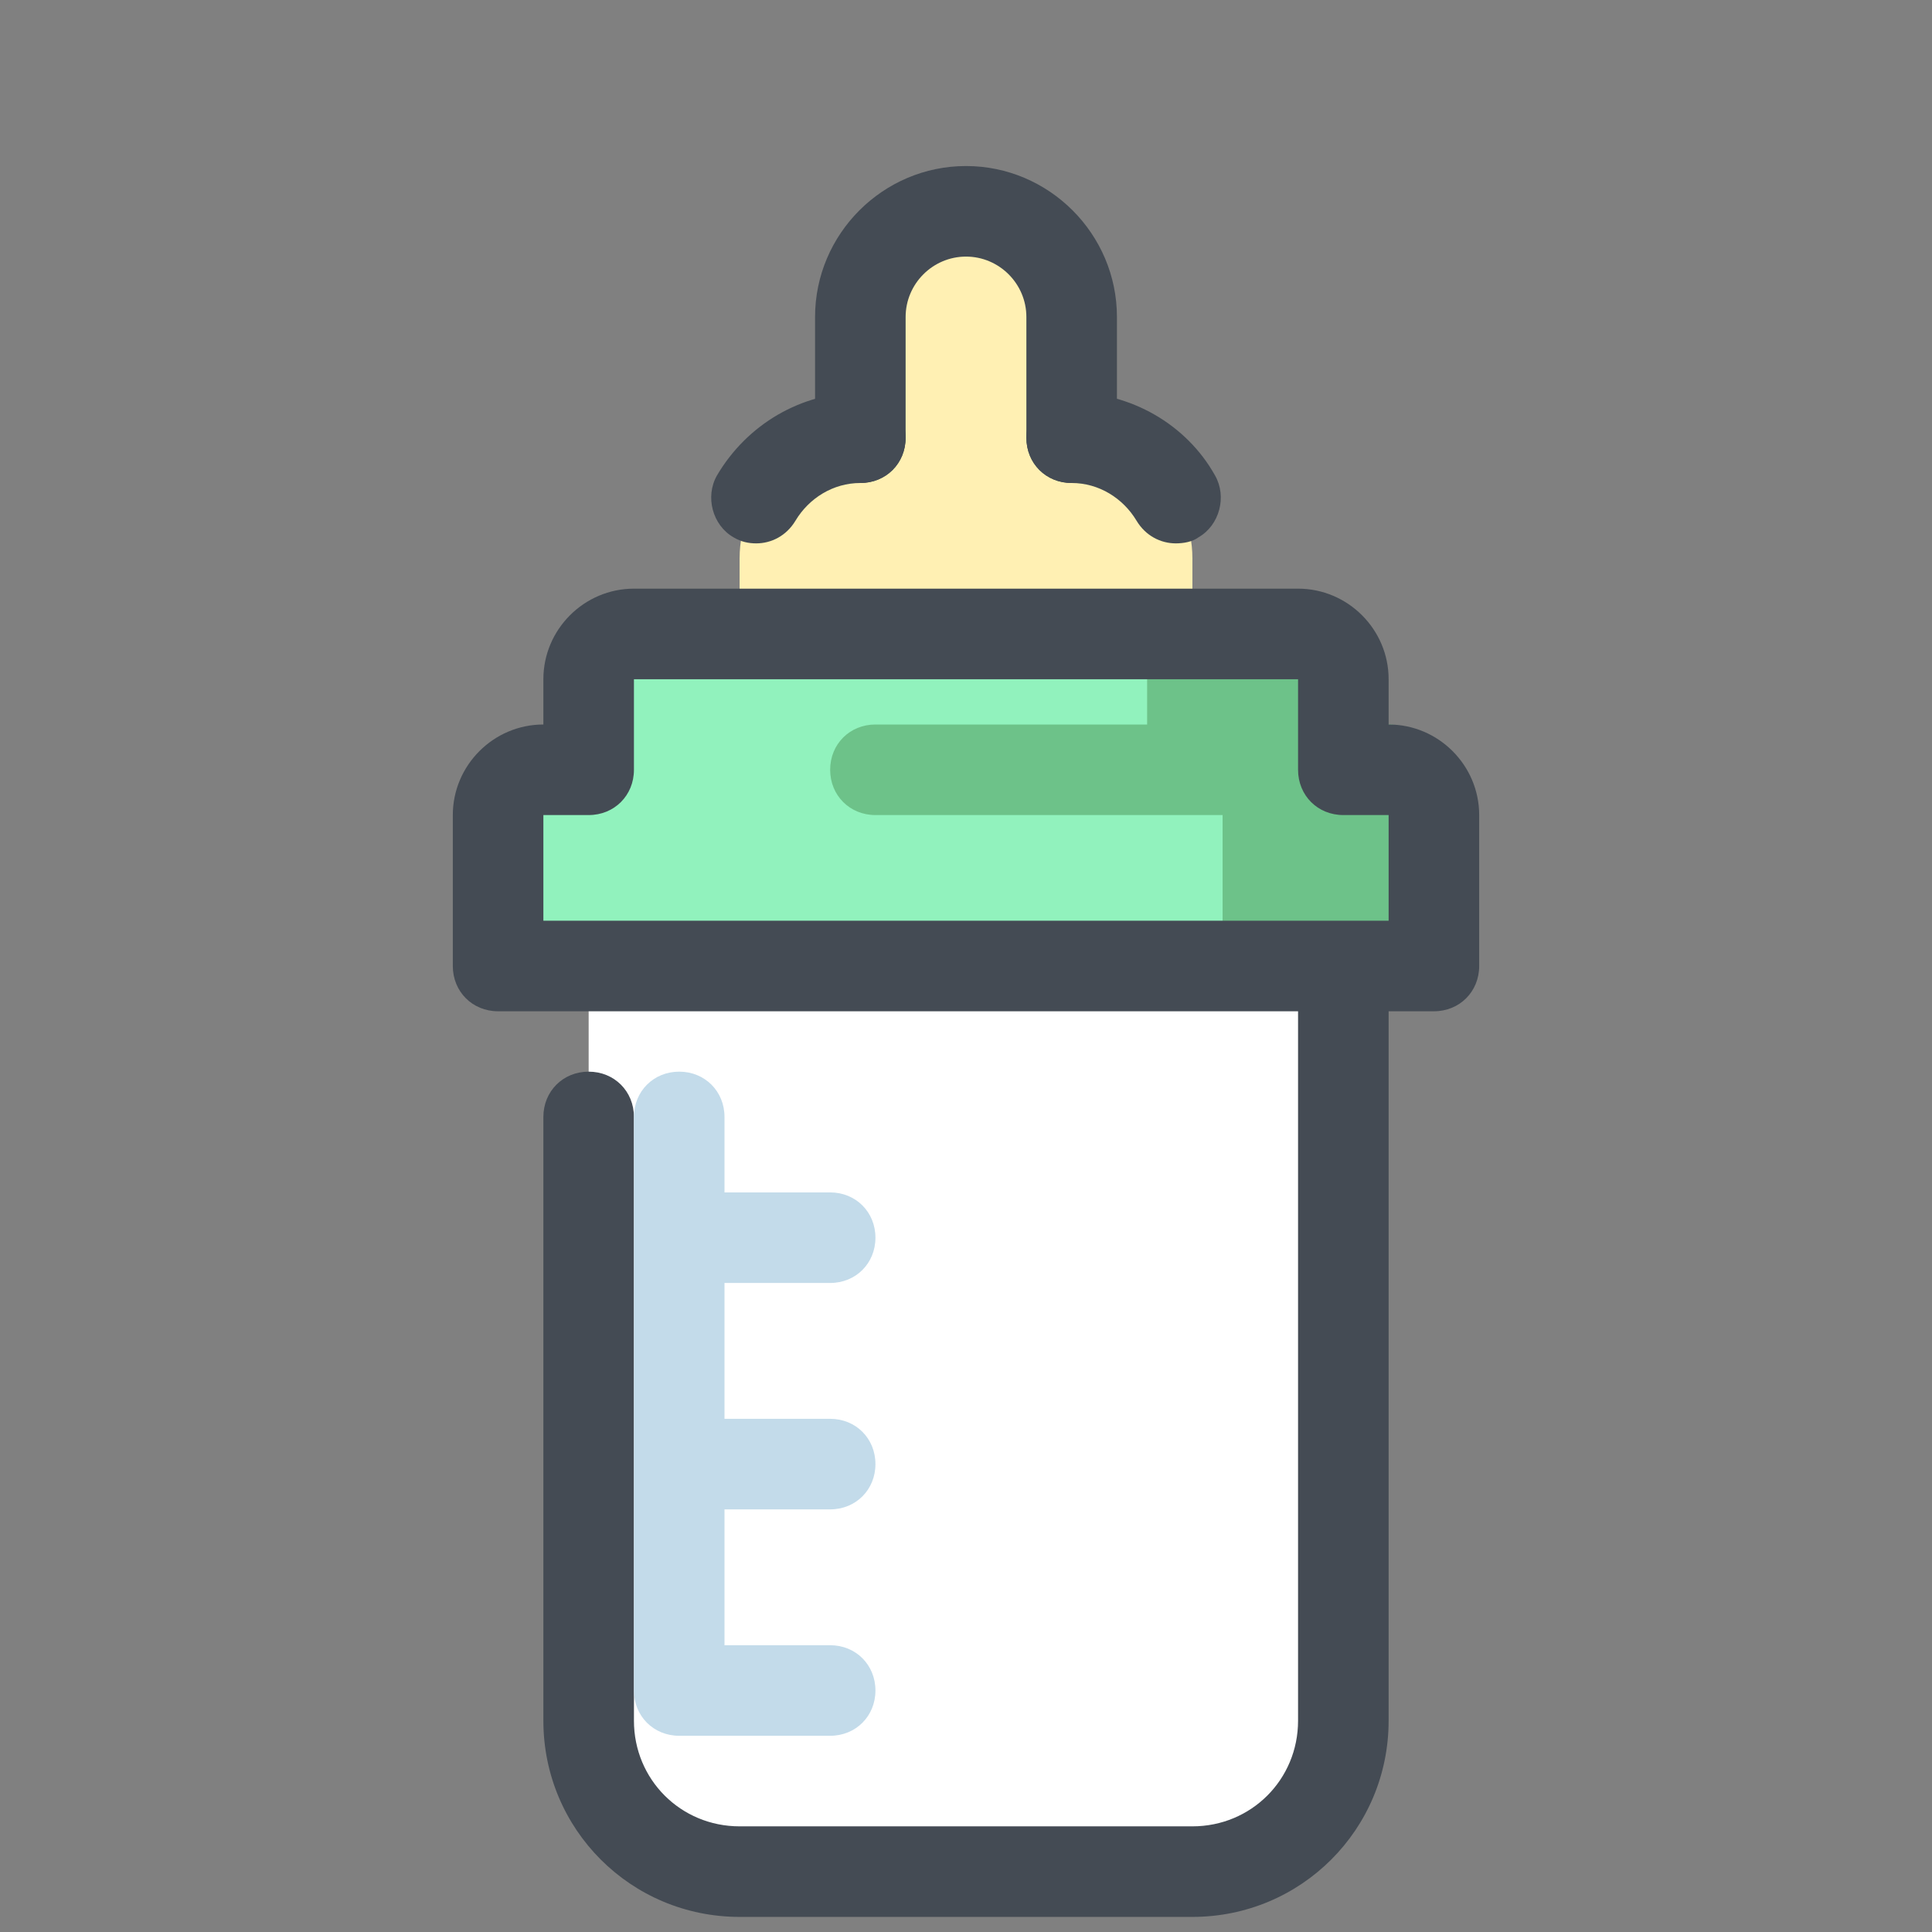 <svg xmlns="http://www.w3.org/2000/svg" width="80" height="80" viewBox="0 0 80 80" fill="none">
<rect x="0" y="0" width="80" height="80" fill="#808080" stroke="none"/>
<path d="M49.375 77.5H30.625C27.188 77.5 24.375 74.688 24.375 71.25V40H55.625V71.25C55.625 74.688 52.812 77.5 49.375 77.5Z" fill="white"/>
<path d="M44.375 18.125V13.125C44.375 10.688 42.438 8.75 40 8.75C37.562 8.75 35.625 10.688 35.625 13.125V18.125C32.875 18.125 30.625 20.375 30.625 23.125V26.25H49.375V23.125C49.375 20.375 47.125 18.125 44.375 18.125Z" fill="#FFF0B3"/>
<path d="M31.313 22.5C31 22.5 30.688 22.438 30.375 22.25C29.5 21.75 29.188 20.562 29.688 19.688C30.938 17.562 33.188 16.25 35.625 16.25C36.688 16.25 37.5 17.062 37.5 18.125C37.5 19.188 36.688 20 35.625 20C34.5 20 33.5 20.625 32.938 21.562C32.563 22.188 31.938 22.5 31.313 22.5Z" fill="#444B54"/>
<path d="M44.375 20C43.312 20 42.5 19.188 42.5 18.125V13.125C42.5 11.75 41.375 10.625 40 10.625C38.625 10.625 37.5 11.75 37.5 13.125V18.125C37.5 19.188 36.688 20 35.625 20C34.562 20 33.75 19.188 33.75 18.125V13.125C33.75 9.688 36.562 6.875 40 6.875C43.438 6.875 46.25 9.688 46.25 13.125V18.125C46.25 19.188 45.438 20 44.375 20Z" fill="#444B54"/>
<path d="M59.375 40H20.625V33.75C20.625 32.688 21.438 31.875 22.5 31.875H24.375V28.125C24.375 27.062 25.188 26.25 26.25 26.25H53.75C54.812 26.25 55.625 27.062 55.625 28.125V31.875H57.5C58.562 31.875 59.375 32.688 59.375 33.75V40Z" fill="#91F2BD"/>
<path d="M59.375 31.875C59.375 30.812 58.562 30 57.5 30H55.625V28.125C55.625 27.062 54.812 26.25 53.75 26.25H47.875H47.5V30H36.25C35.188 30 34.375 30.812 34.375 31.875C34.375 32.938 35.188 33.75 36.25 33.75H50.625V40H59.375V33.75C59.375 33.375 59.25 33.062 59.125 32.812C59.25 32.562 59.375 32.25 59.375 31.875Z" fill="#6DC289"/>
<path d="M57.5 30V28.125C57.5 26.062 55.812 24.375 53.75 24.375H26.25C24.188 24.375 22.5 26.062 22.5 28.125V30C20.438 30 18.75 31.688 18.75 33.75V40C18.75 41.062 19.562 41.875 20.625 41.875H53.75V71.25C53.75 73.688 51.812 75.625 49.375 75.625H30.625C28.188 75.625 26.25 73.688 26.25 71.25V46.25C26.25 45.188 25.438 44.375 24.375 44.375C23.312 44.375 22.5 45.188 22.5 46.25V71.25C22.5 75.75 26.125 79.375 30.625 79.375H49.375C53.875 79.375 57.5 75.75 57.5 71.25V41.875H59.375C60.438 41.875 61.25 41.062 61.25 40V33.75C61.25 31.688 59.562 30 57.5 30ZM57.5 38.125H22.5V33.75H24.375C25.438 33.75 26.25 32.938 26.25 31.875V28.125H53.75V31.875C53.75 32.938 54.562 33.75 55.625 33.75H57.5V38.125Z" fill="#444B54"/>
<path d="M34.375 68.125H30V62.5H34.375C35.438 62.5 36.25 61.688 36.25 60.625C36.25 59.562 35.438 58.75 34.375 58.75H30V53.125H34.375C35.438 53.125 36.25 52.312 36.25 51.25C36.25 50.188 35.438 49.375 34.375 49.375H30V46.25C30 45.188 29.188 44.375 28.125 44.375C27.062 44.375 26.25 45.188 26.25 46.25V70C26.25 71.062 27.062 71.875 28.125 71.875H34.375C35.438 71.875 36.25 71.062 36.25 70C36.25 68.938 35.438 68.125 34.375 68.125Z" fill="#C3DBEA"/>
<path d="M48.688 22.5C48.062 22.5 47.438 22.188 47.062 21.562C46.5 20.625 45.5 20 44.375 20C43.312 20 42.5 19.188 42.5 18.125C42.5 17.062 43.312 16.25 44.375 16.25C46.812 16.25 49.125 17.562 50.312 19.688C50.812 20.562 50.5 21.75 49.625 22.25C49.375 22.438 49 22.5 48.688 22.5Z" fill="#444B54"/>
</svg>